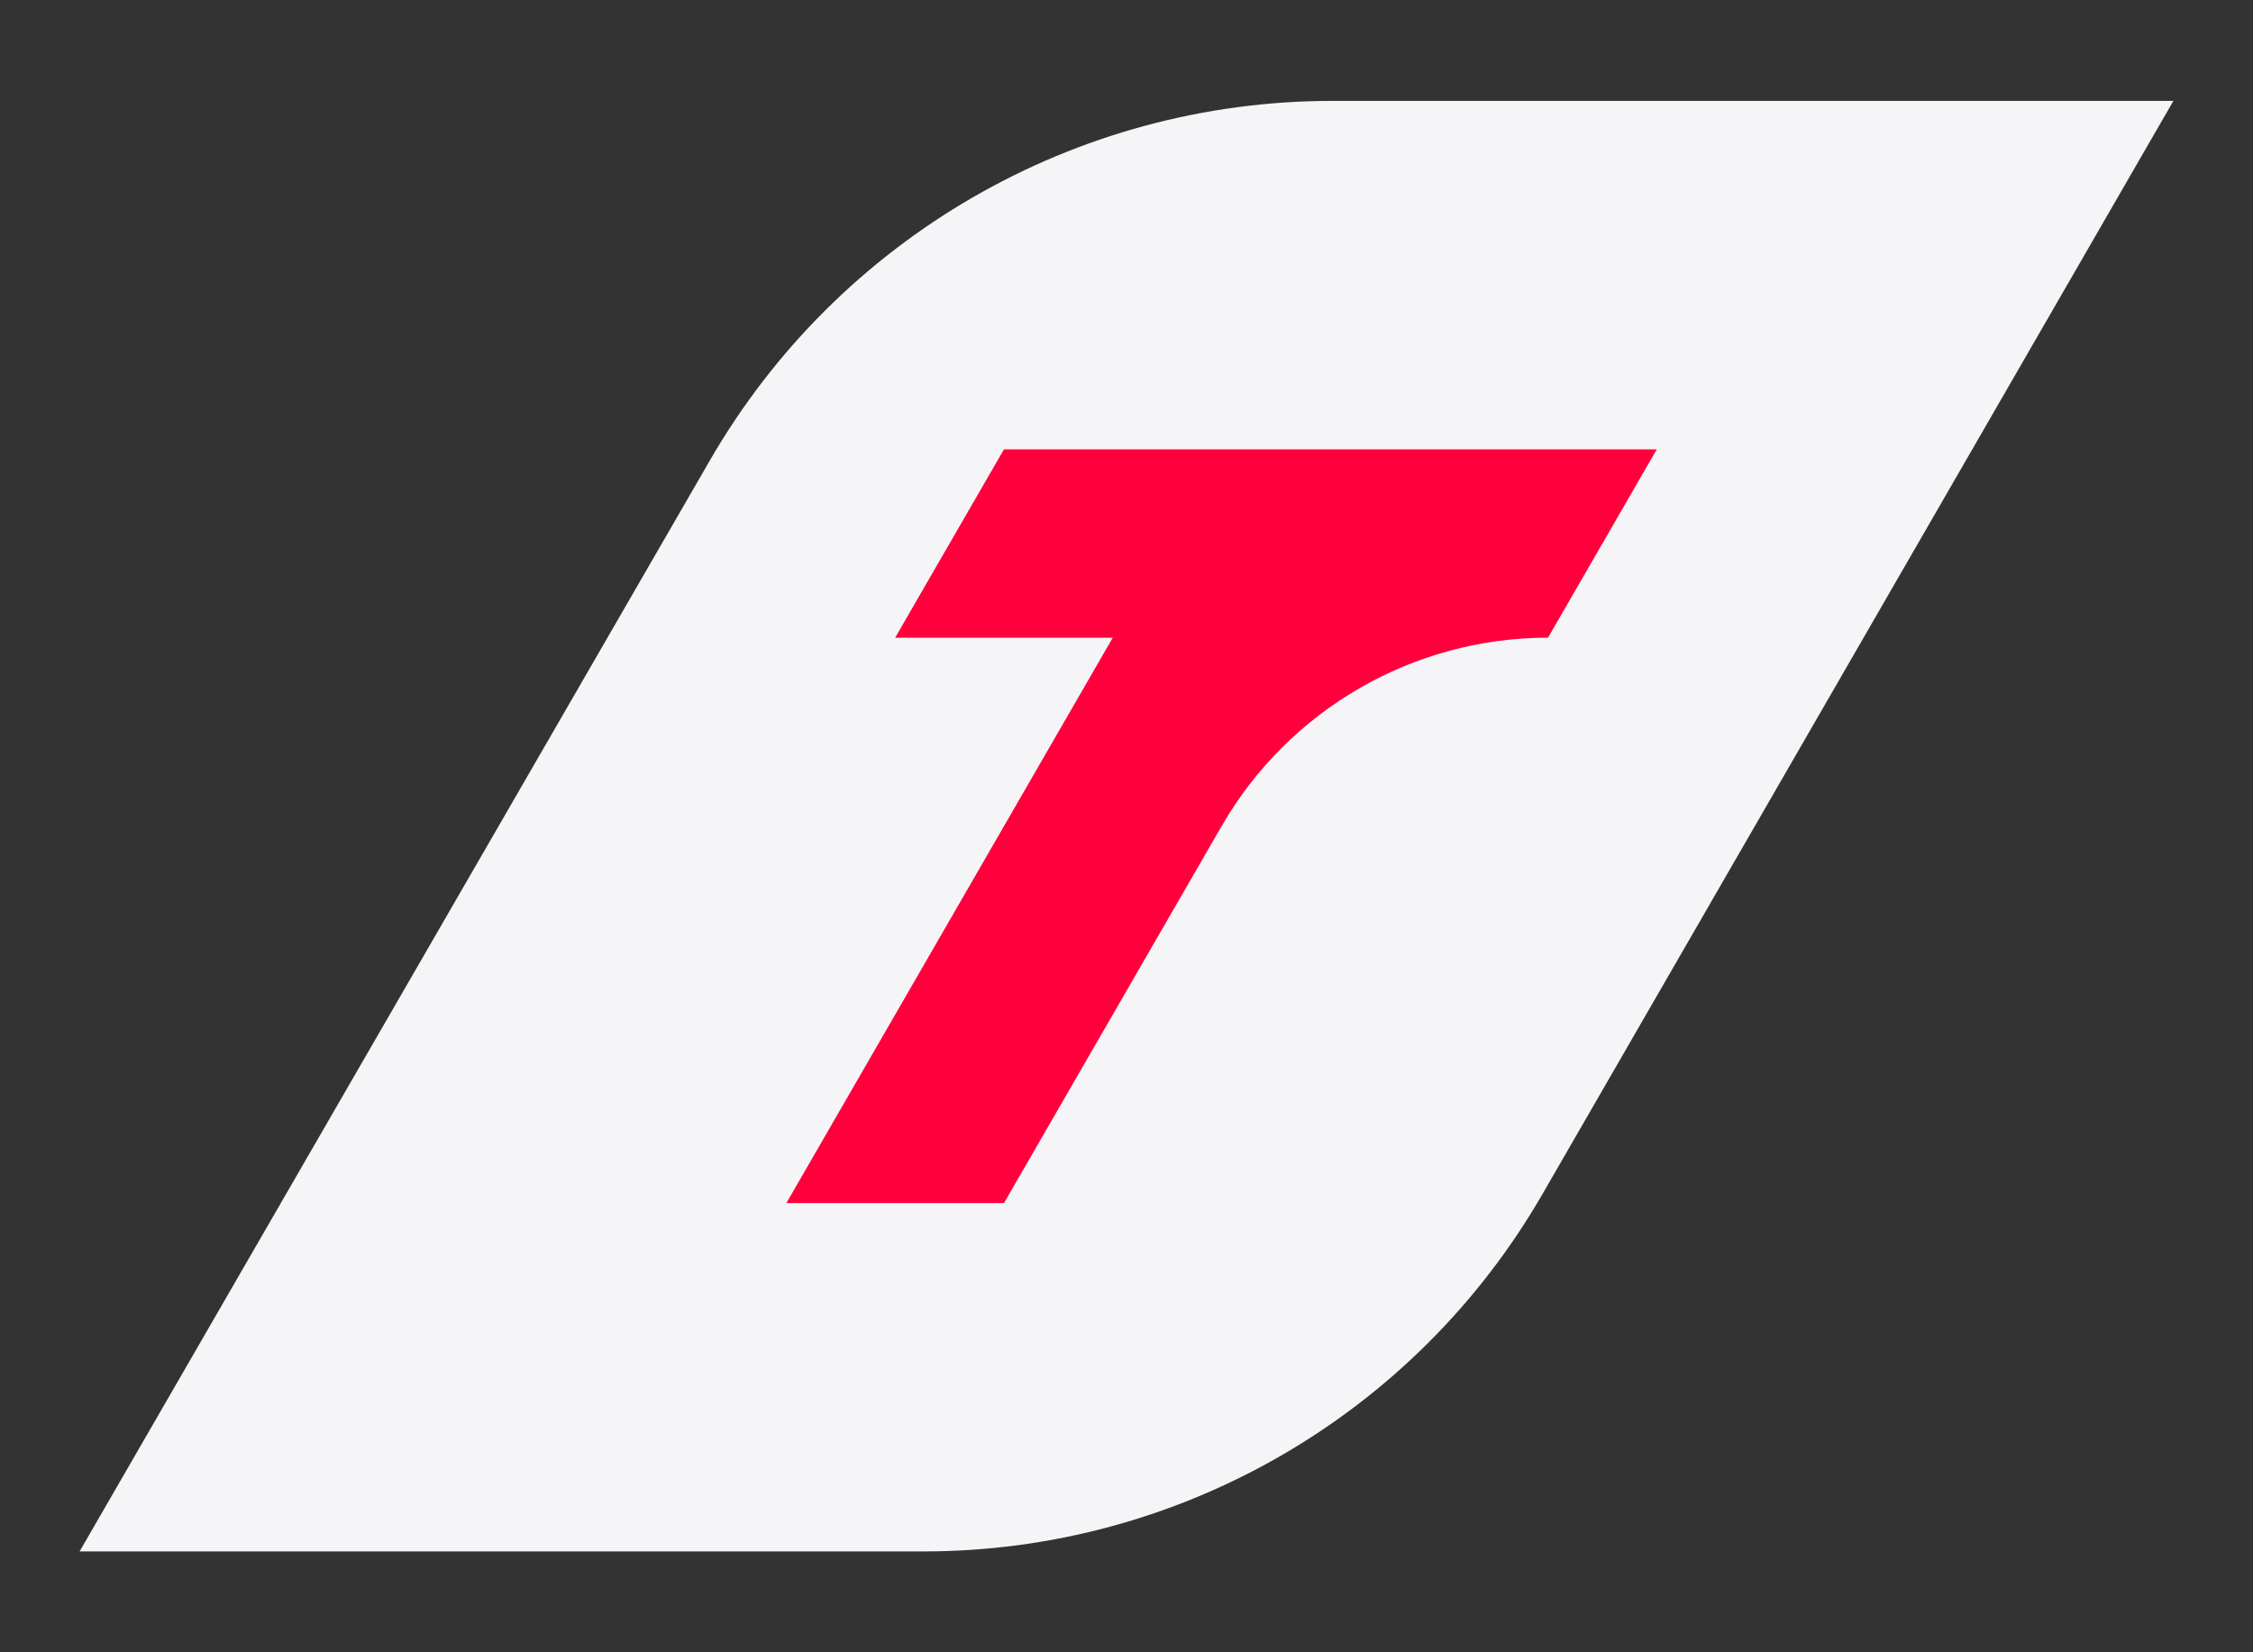 <?xml version="1.0" encoding="UTF-8"?>
<svg id="Capa_1" data-name="Capa 1" xmlns="http://www.w3.org/2000/svg" viewBox="0 0 375 275">
  <rect x="0" y="0" width="375" height="275" fill="#333333" stroke="none"/>
  <defs>
    <style>
      .cls-1 {
        fill: #f5f5f7;
      }

      .cls-1, .cls-2 {
        stroke-width: 0px;
      }

      .cls-2 {
        fill: #ff003d;
      }
    </style>
  </defs>
  <path class="cls-1" d="M221.8,16.79c-42.79,0-82.28,22.83-103.67,59.88L13.25,258.21h140.49c42.49,0,81.76-22.67,103-59.48L361.75,16.79h-139.94Z"/>
  <path class="cls-2" d="M275.77,74.78l-18.11,31.35h0c-22.41,0-43.12,11.96-54.33,31.37l-36.22,62.73h-36.22l54.32-94.09h-36.22l18.11-31.35h108.65Z"/>
</svg>